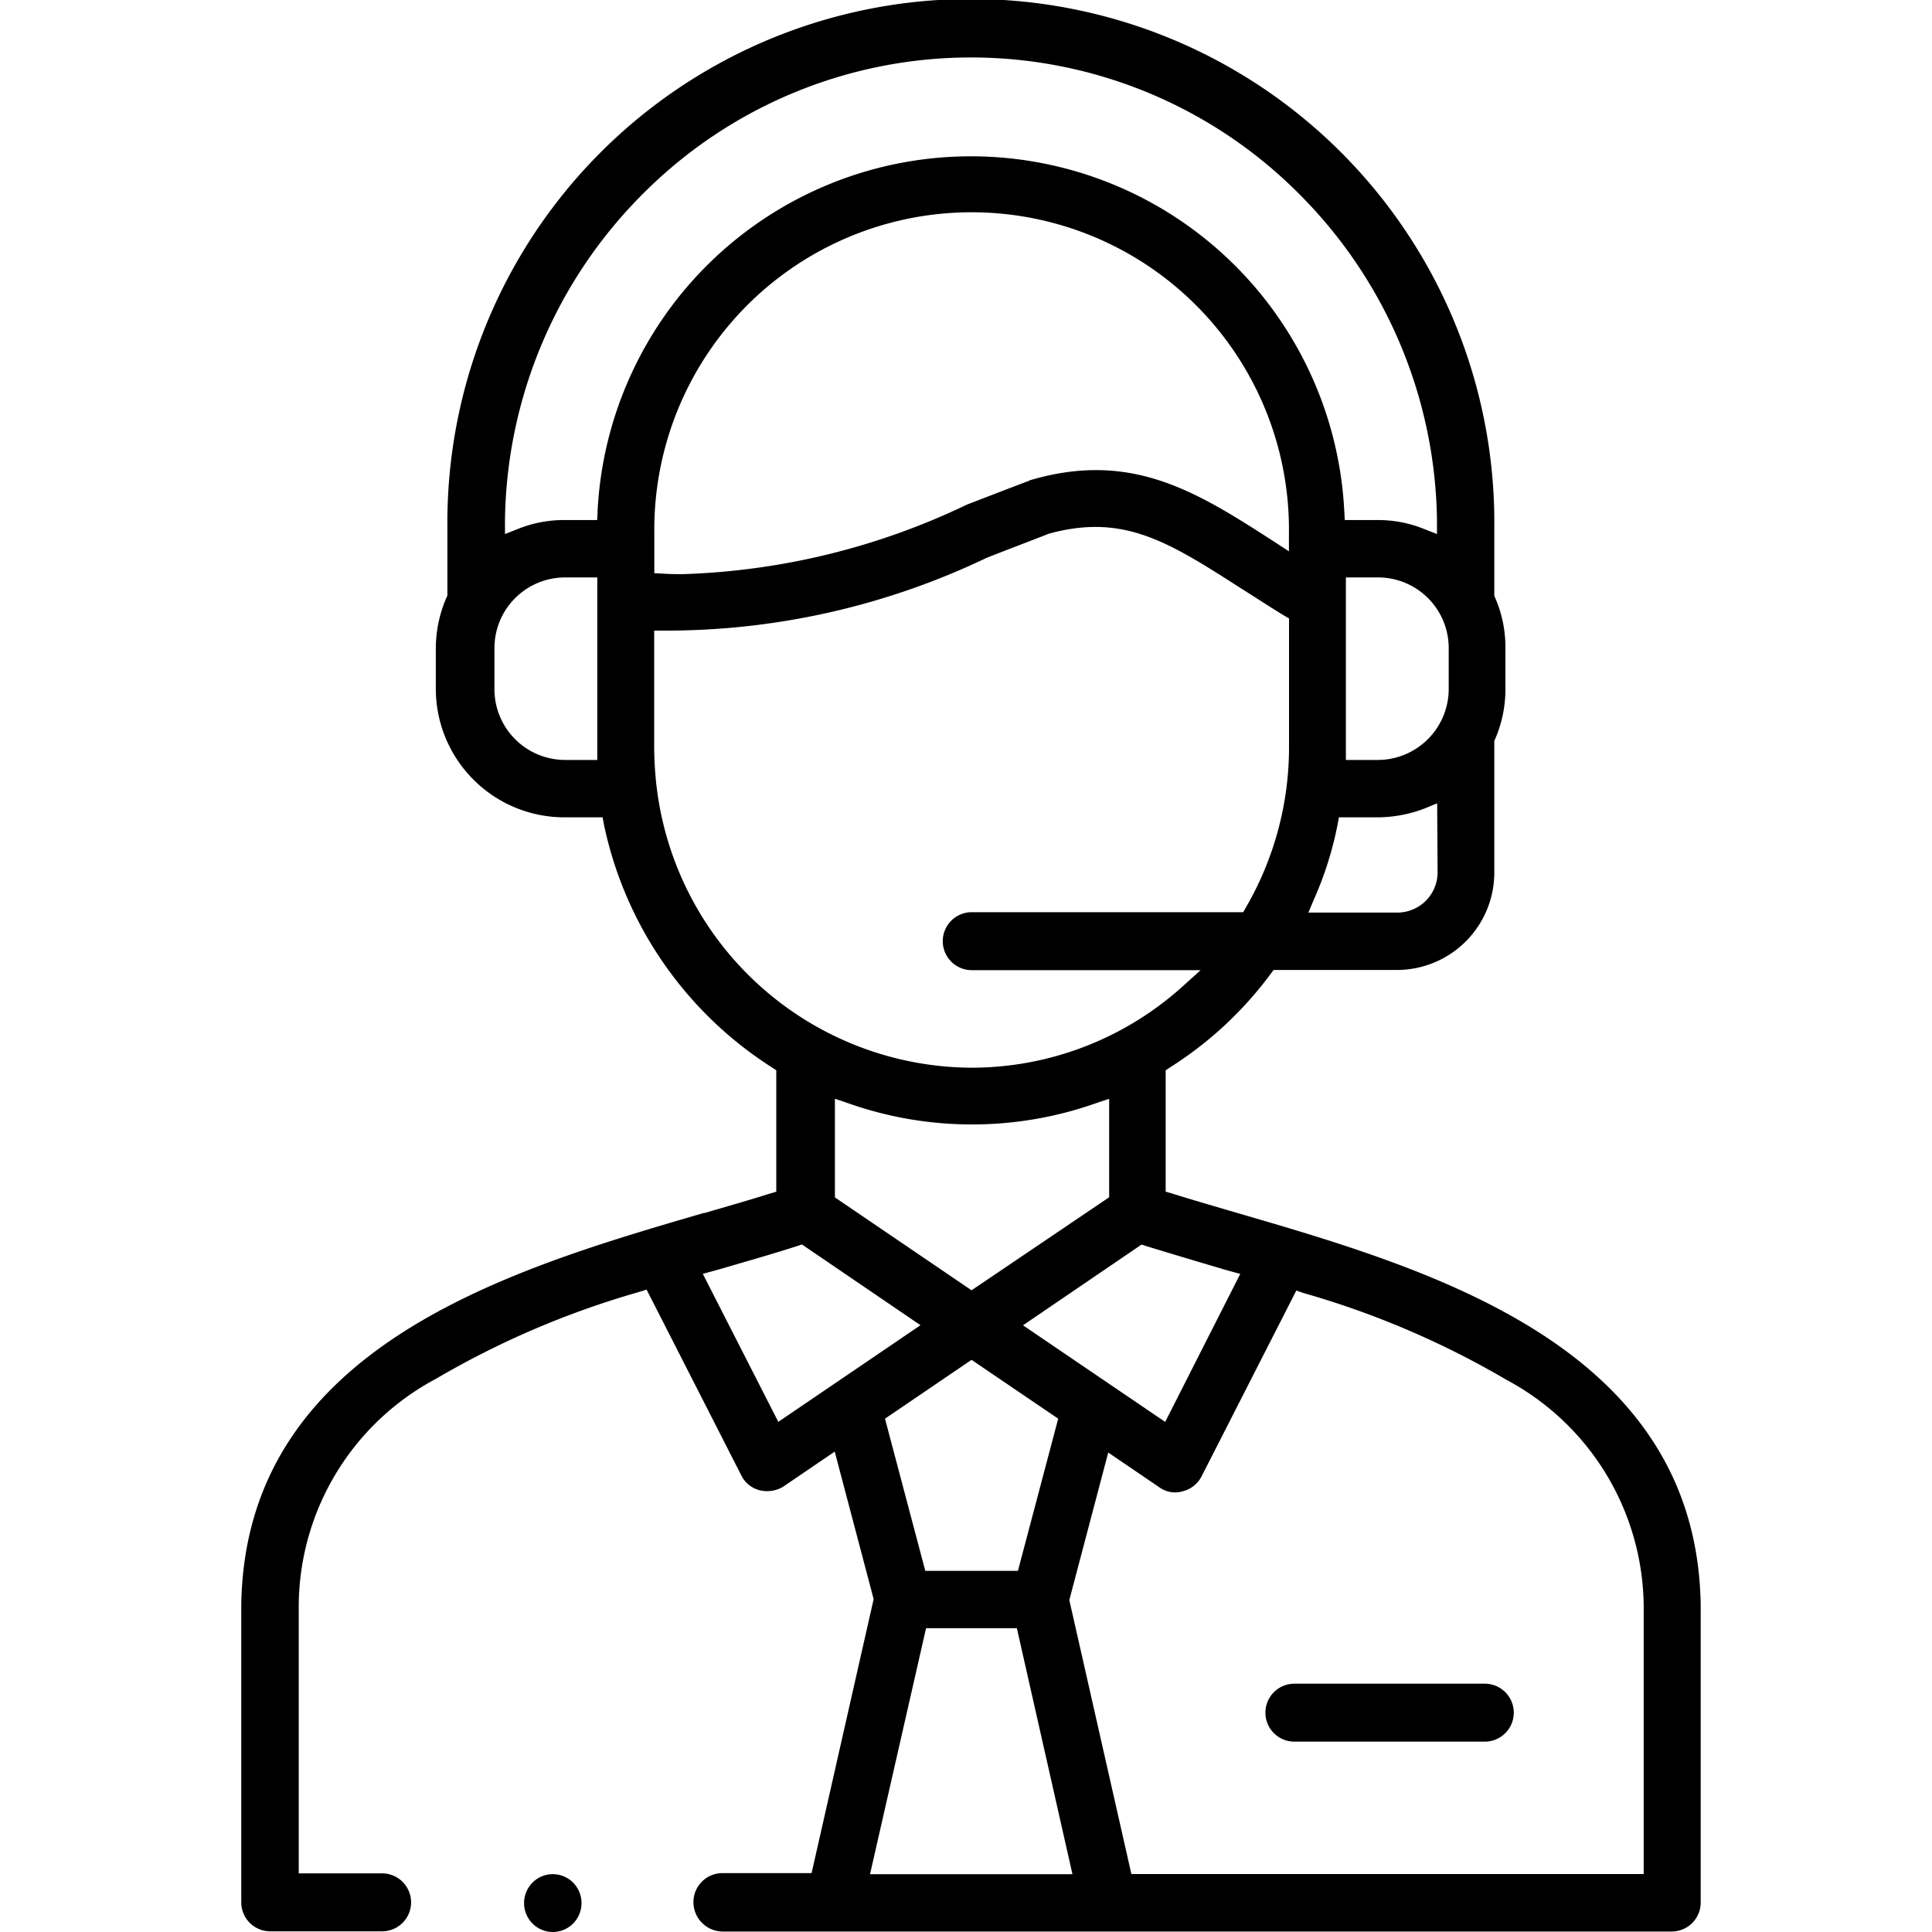 <svg xmlns="http://www.w3.org/2000/svg" width="40" height="40" viewBox="0 0 40 40"><g transform="translate(22570 -5048)"><rect width="40" height="40" transform="translate(-22570 5048)" fill="none"/><g transform="translate(-22565 5048)"><g transform="translate(0 0)"><path d="M1049.555,65.09h19.661a.6.6,0,0,0,.595-.6V58.325c-.086-5.344-5.572-6.939-9.581-8.108-.46-.135-.93-.271-1.362-.406l-.134-.039V47.26l.086-.058a7.728,7.728,0,0,0,2.091-1.943l.057-.077h2.57a2.017,2.017,0,0,0,2-2.02V40.437l.019-.039a2.6,2.6,0,0,0,.211-1.044v-.831a2.569,2.569,0,0,0-.211-1.044l-.019-.039V36.021a10.838,10.838,0,1,0-21.675,0v1.411l-.019.039a2.66,2.66,0,0,0-.221,1.053v.831a2.663,2.663,0,0,0,2.647,2.667h.806l.029.155a7.88,7.88,0,0,0,3.481,5.025l.086.058v2.513l-.134.039c-.422.135-.873.261-1.343.4h-.019c-4.009,1.169-9.495,2.764-9.581,8.108v6.166a.6.6,0,0,0,.595.6h2.321a.6.6,0,0,0,0-1.2h-1.726V58.325a5.354,5.354,0,0,1,2.839-4.677,18.137,18.137,0,0,1,4.21-1.8l.153-.048,1.966,3.856a.579.579,0,0,0,.384.3.643.643,0,0,0,.48-.077l1.065-.725.806,3.054-1.285,5.673h-1.851a.6.6,0,0,0-.595.6A.608.608,0,0,0,1049.555,65.09Zm12.027-13.221a18.133,18.133,0,0,1,4.21,1.8,5.365,5.365,0,0,1,2.839,4.677V63.9h-10.607l-1.285-5.673.806-3.054,1.065.725a.555.555,0,0,0,.479.077.6.6,0,0,0,.384-.3l1.966-3.856Zm-1.688-.5.384.106-1.554,3.064-2.944-2,2.455-1.672.086.029C1058.82,51.048,1059.367,51.213,1059.894,51.367Zm-5.179,1.885,1.794,1.218-.834,3.151h-1.918l-.834-3.151Zm0-1.44-2.829-1.923V47.849l.259.087a7.708,7.708,0,0,0,5.16,0l.259-.087v2.039Zm6.57-15.3-.326-.213c-1.563-1.005-2.916-1.875-5.006-1.266-.019,0-.029.01-.048.019-.46.174-.882.338-1.285.493a14.642,14.642,0,0,1-5.879,1.44c-.134,0-.269,0-.412-.01l-.182-.01v-.821a6.57,6.57,0,1,1,13.139,0v.367Zm3.079,6.649a.834.834,0,0,1-.825.831h-1.851l.115-.271a7.251,7.251,0,0,0,.489-1.546l.029-.155h.806a2.738,2.738,0,0,0,.969-.184l.259-.106Zm.23-3.808a1.471,1.471,0,0,1-1.458,1.479h-.671V37.055h.671a1.463,1.463,0,0,1,1.458,1.469Zm-17.82,1.479h-.479a1.465,1.465,0,0,1-1.458-1.479v-.831a1.463,1.463,0,0,1,1.458-1.469h.671v3.779Zm.2-5.151-.01.184h-.671a2.54,2.54,0,0,0-.969.184l-.269.106v-.29a9.729,9.729,0,0,1,2.877-6.775,9.581,9.581,0,0,1,13.542,0,9.728,9.728,0,0,1,2.877,6.775v.29l-.269-.106a2.54,2.54,0,0,0-.969-.184h-.671l-.01-.184a7.74,7.74,0,0,0-15.46,0Zm1.218,5.692h0a7.814,7.814,0,0,1-.048-.792V38.156h.192a15.37,15.37,0,0,0,6.694-1.508c.393-.155.8-.309,1.247-.483l.019-.01c1.563-.435,2.484.155,4.019,1.14.249.155.556.358.873.551l.1.058v2.667a6.6,6.6,0,0,1-.892,3.315l-.057.1h-5.62a.6.6,0,0,0,0,1.2h4.738l-.374.338a6.529,6.529,0,0,1-4.364,1.682A6.6,6.6,0,0,1,1048.193,41.374Zm2.522,13.163-1.563-3.064.384-.106c.527-.155,1.074-.309,1.582-.474l.086-.029,2.455,1.672Zm3.059,4.272h1.88l1.151,5.093h-4.191Z" transform="translate(-1039.6 -25.1)"/><path d="M1265.236,385.8h-3.942a.6.6,0,0,0,0,1.2h3.942a.6.6,0,0,0,0-1.2Z" transform="translate(-1239.495 -350.941)"/><ellipse cx="0.595" cy="0.599" rx="0.595" ry="0.599" transform="translate(5.85 38.802)"/></g></g></g></svg>